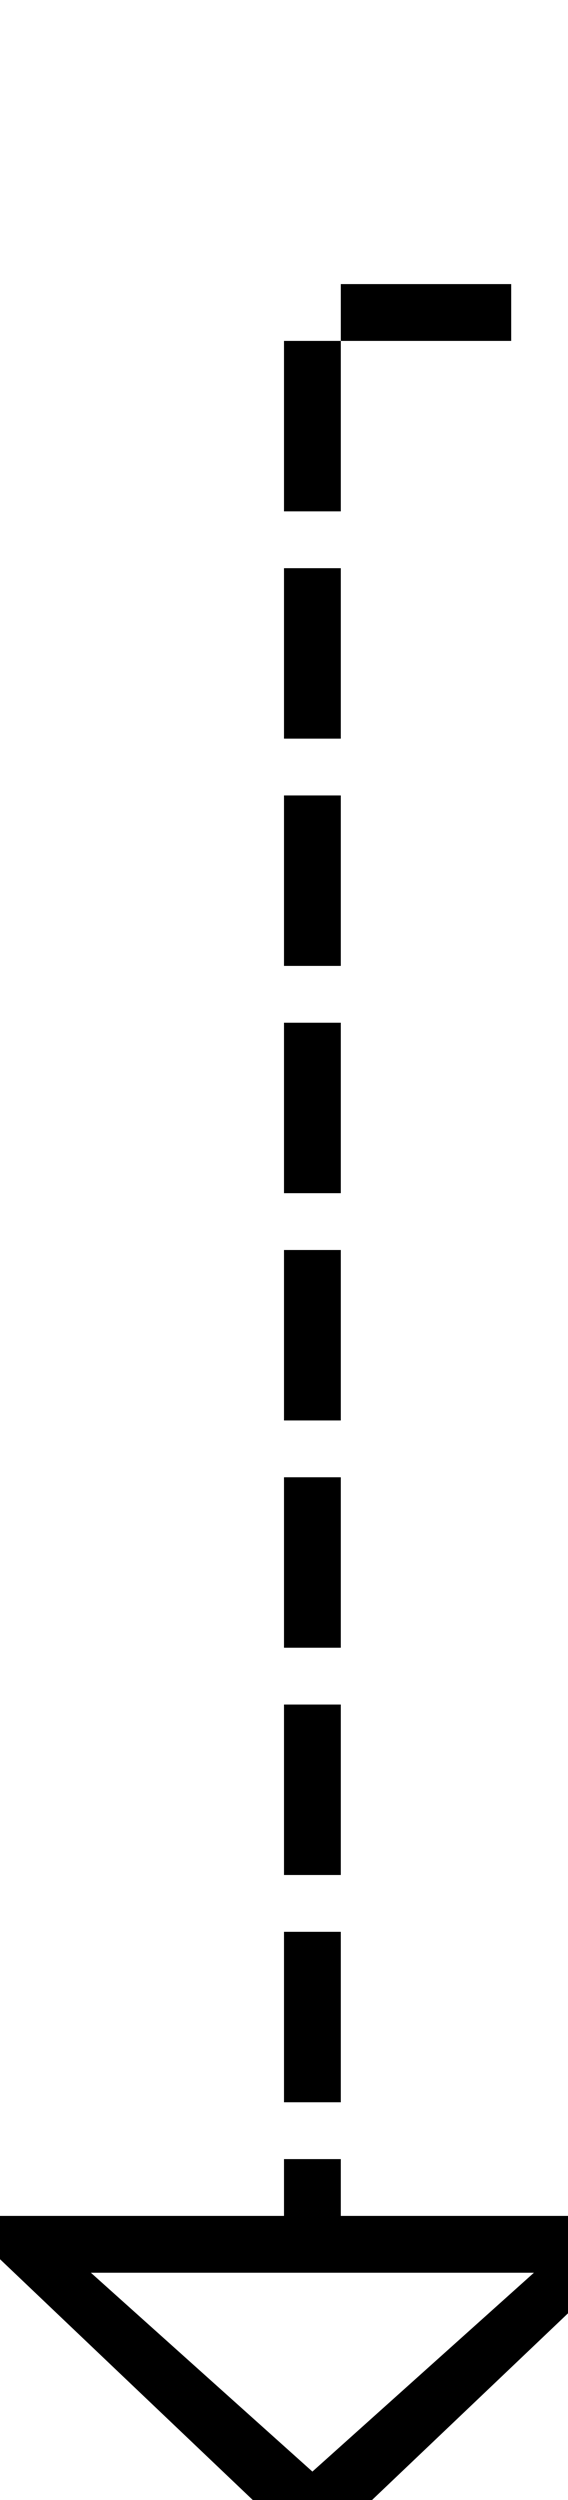 ﻿<?xml version="1.0" encoding="utf-8"?>
<svg version="1.1" xmlns:xlink="http://www.w3.org/1999/xlink" width="10px" height="44px" preserveAspectRatio="xMidYMin meet" viewBox="211 135  8 44" xmlns="http://www.w3.org/2000/svg">
  <path d="M 422.5 120  L 422.5 140.5  L 215.5 140.5  L 215.5 175  " stroke-width="1" stroke-dasharray="3,1" stroke="#000000" fill="none" />
  <path d="M 209.2 174  L 215.5 180  L 221.8 174  L 209.2 174  Z M 211.6 175  L 219.4 175  L 215.5 178.5  L 211.6 175  Z " fill-rule="nonzero" fill="#000000" stroke="none" />
</svg>